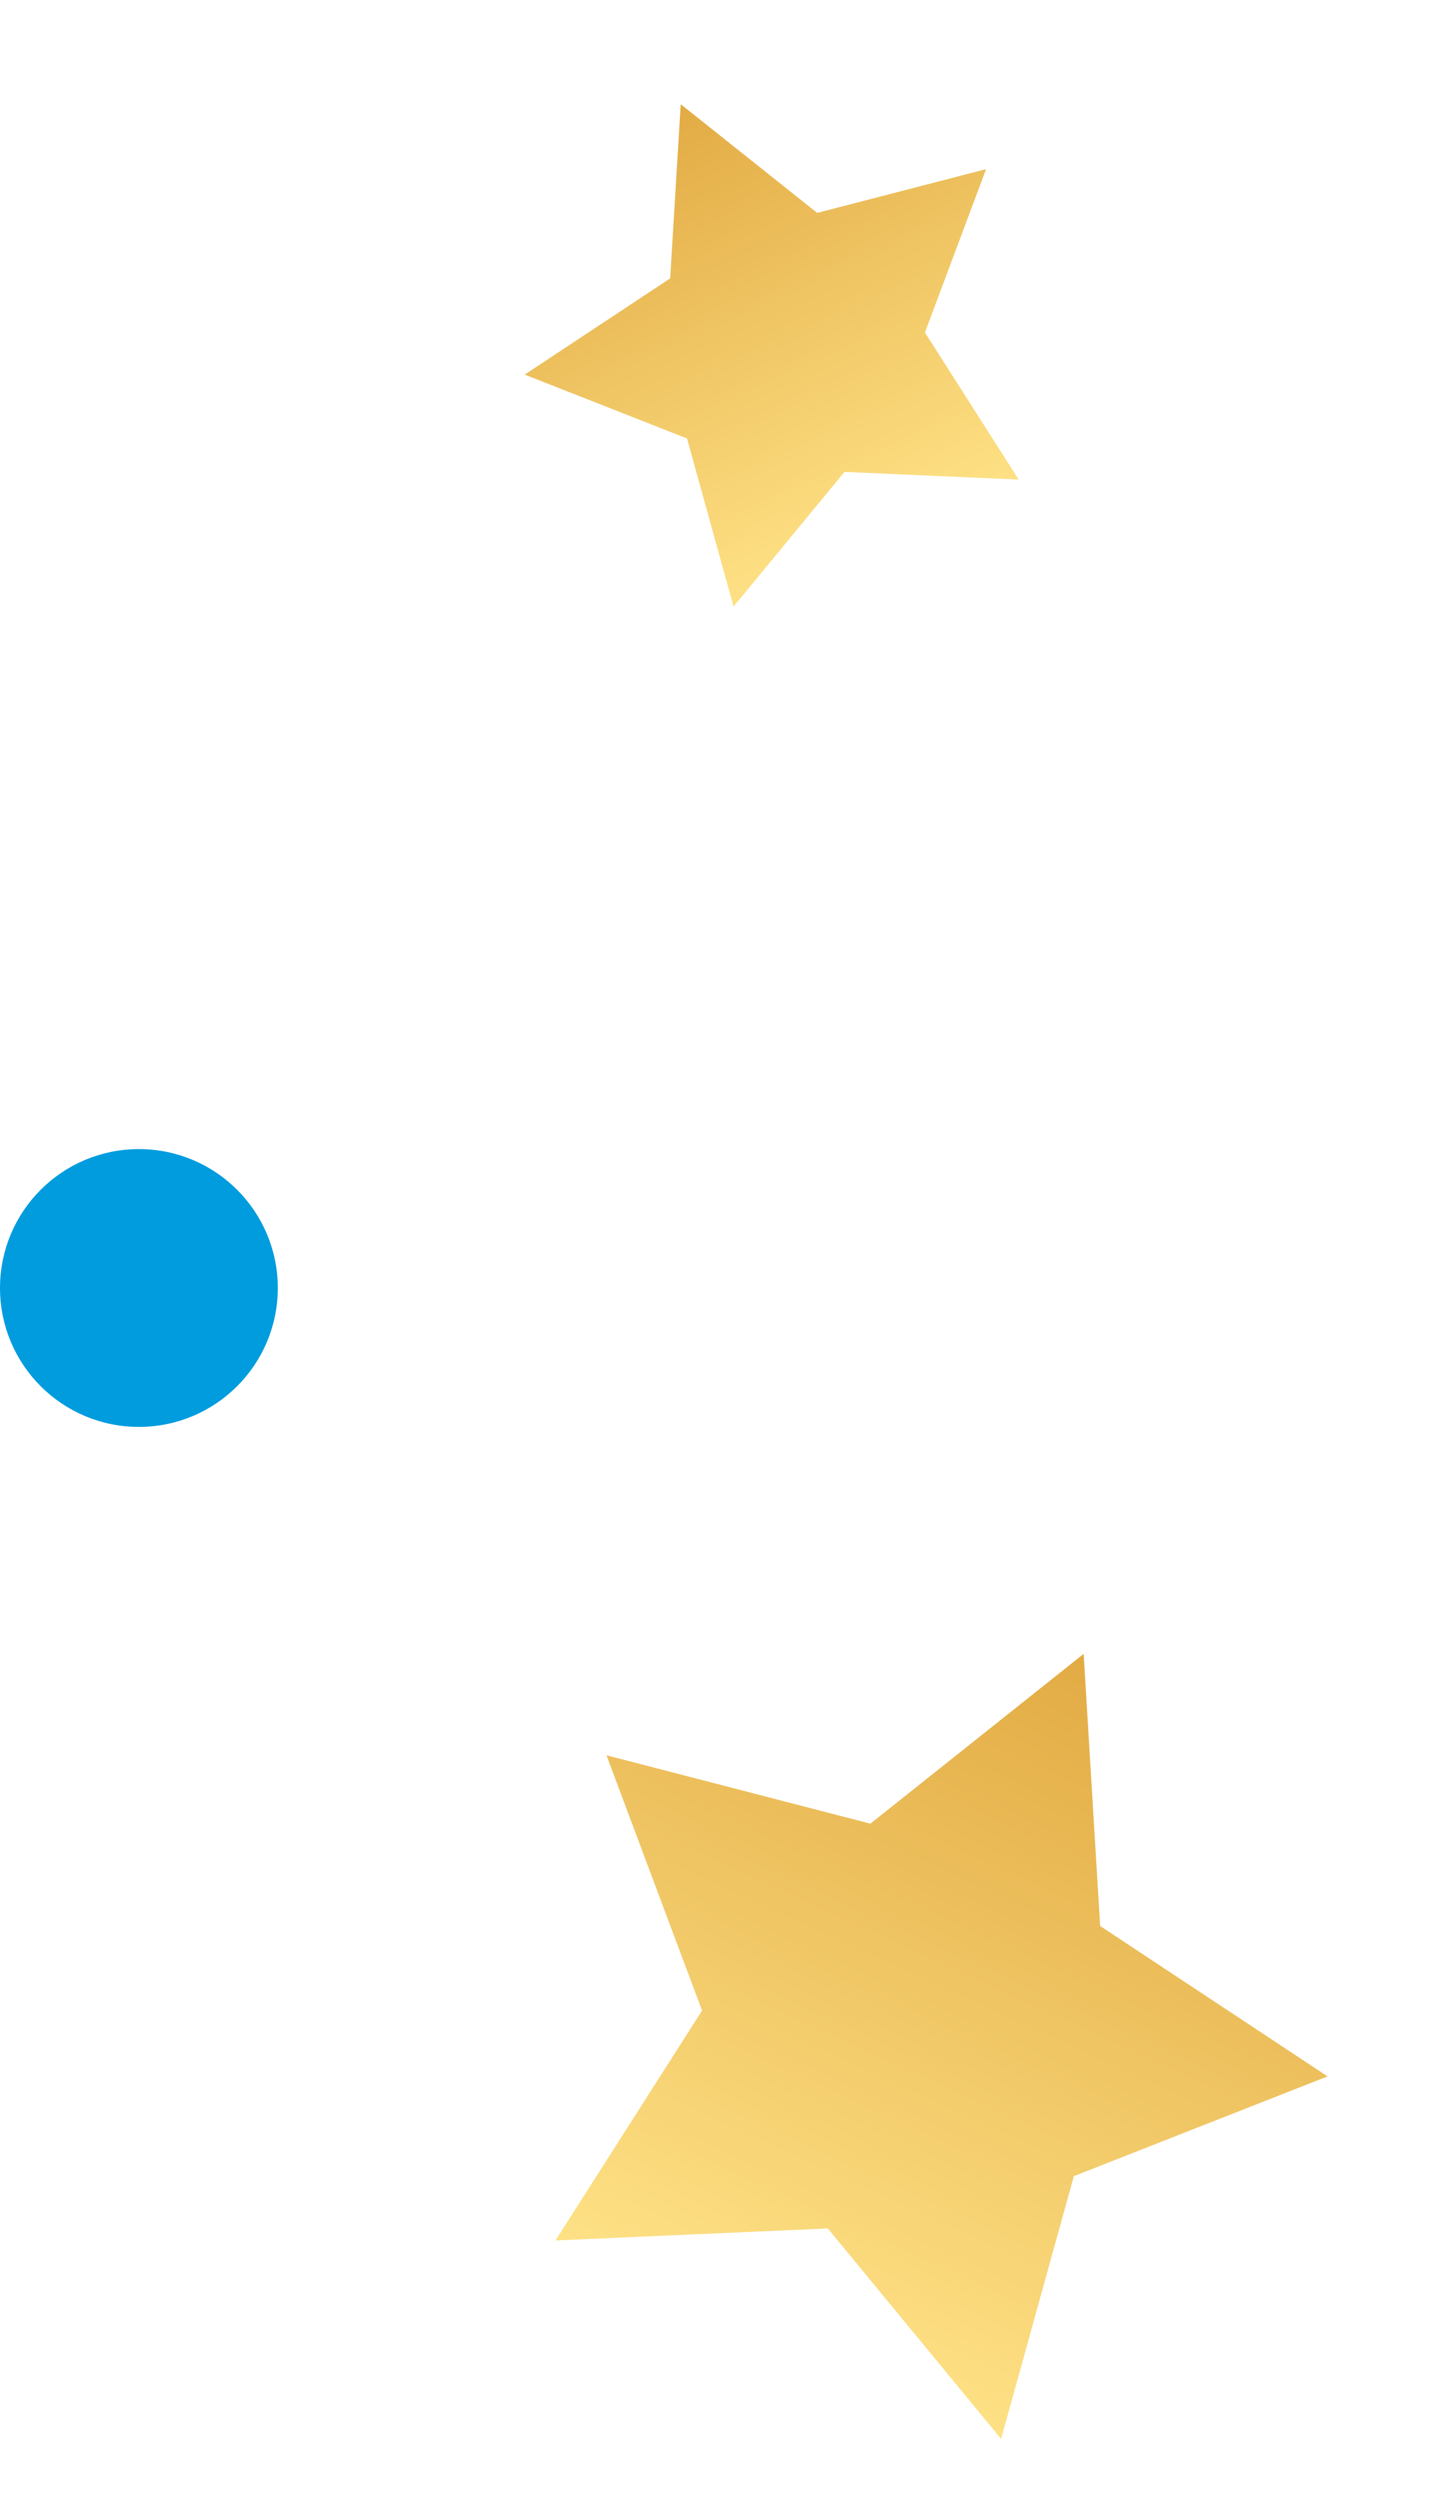<svg xmlns="http://www.w3.org/2000/svg" xmlns:xlink="http://www.w3.org/1999/xlink" width="114.356" height="197.993" viewBox="0 0 114.356 197.993">
  <defs>
    <linearGradient id="linear-gradient" x1="0.5" x2="0.5" y2="1" gradientUnits="objectBoundingBox">
      <stop offset="0" stop-color="#e2ab44"/>
      <stop offset="1" stop-color="#fee185"/>
    </linearGradient>
    <linearGradient id="linear-gradient-2" y1="1" y2="0" xlink:href="#linear-gradient"/>
  </defs>
  <g id="Group_5079" data-name="Group 5079" transform="translate(-53.347 -2719.004)">
    <path id="Path_81" data-name="Path 81" d="M-145.588,189.94l6.37,12.251,13.62,2.273-9.683,9.844,2.047,13.655-12.354-6.167-12.354,6.167,2.047-13.655-9.683-9.844,13.62-2.273Z" transform="matrix(0.914, -0.407, 0.407, 0.914, 163.019, 2494.399)" fill="url(#linear-gradient)"/>
    <path id="Path_82" data-name="Path 82" d="M31.239,59.421l9.955-19.145,21.284-3.552L47.346,21.341,50.546,0,31.239,9.638,11.932,0l3.2,21.341L0,36.724l21.285,3.552Z" transform="matrix(-0.914, -0.407, 0.407, -0.914, 143.534, 2916.997)" fill="url(#linear-gradient-2)"/>
    <circle id="Ellipse_95" data-name="Ellipse 95" cx="11" cy="11" r="11" transform="translate(53.347 2810)" fill="#019cde"/>
    <circle id="Ellipse_96" data-name="Ellipse 96" cx="8.332" cy="8.332" r="8.332" transform="translate(56.015 2812.668)" fill="#019cde"/>
  </g>
</svg>
